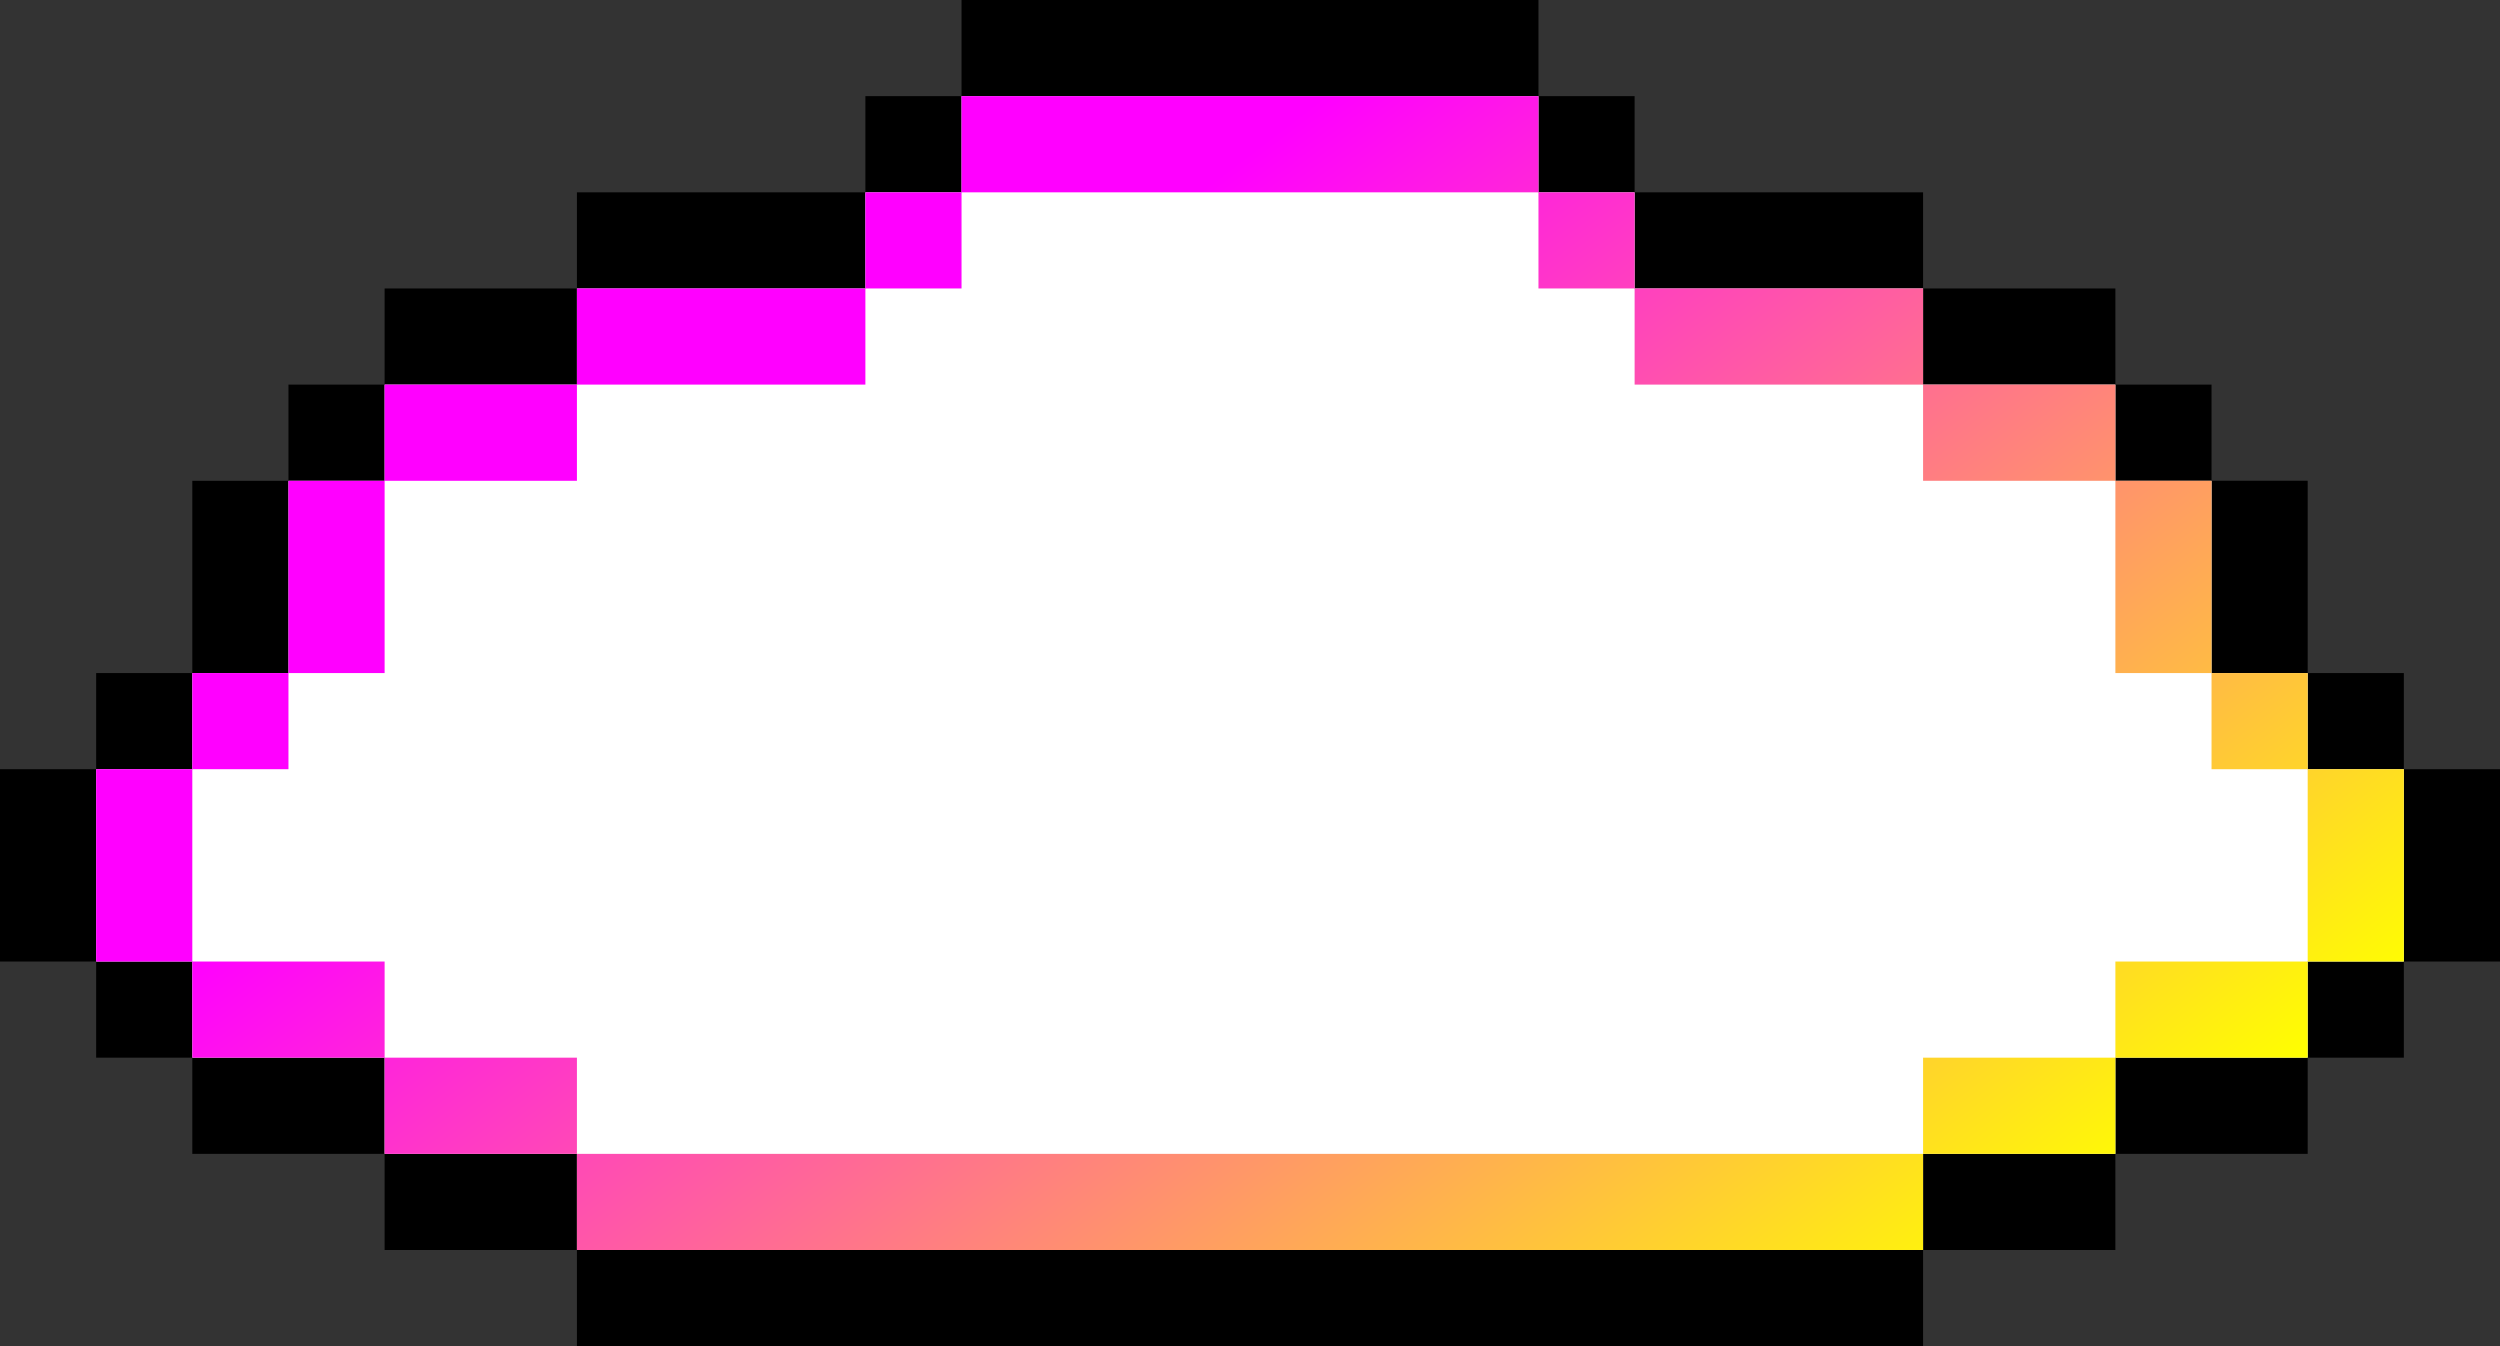 <svg xmlns="http://www.w3.org/2000/svg" viewBox="0 0 26 14"><rect x="0" y="0" width="26" height="14" fill="#333333" stroke="none"/><path d="M1 8V7h1V5h1V4h1V3h2V2h3V1h1V0h6v1h1v1h3v1h2v1h1v1h1v2h1v1h1v2h-1v1h-1v1h-2v1h-2v1H6v-1H4v-1H2v-1H1v-1H0V8h1z"/><path d="M1 8v2h1v1h2v1h2v1h14v-1h2v-1h2v-1h1V8h-1V7h-1V5h-1V4h-2V3h-3V2h-1V1h-6v1H9v1H6v1H4v1H3v2H2v1H1z" fill="#fff"/><linearGradient id="A" gradientUnits="userSpaceOnUse" x1="18.106" y1="15.499" x2="7.367" y2="1.43"><stop offset="0" stop-color="#ff0"/><stop offset=".8" stop-color="#f0f"/></linearGradient><path d="M10 2V1h6v1h-6zm0 1V2H9v1h1zM9 4V3H6v1h3zM6 5V4H4v1h2zM4 5H3v2h1V5zm0 6v1h2v-1H4zm2 1v1h14v-1H6zm-4-2v1h2v-1H2zm1-2V7H2v1h1zM1 8v2h1V8H1zm15-5h1V2h-1v1zm4 1V3h-3v1h1 2zm2 1V4h-2v1h2zm-2 6v1h2v-1h-2zm2-1v1h2v-1h-2zm0-3h1V5h-1v2zm2 3h1V8h-1v2zm-1-2h1V7h-1v1z" fill="url(#A)"/></svg>
